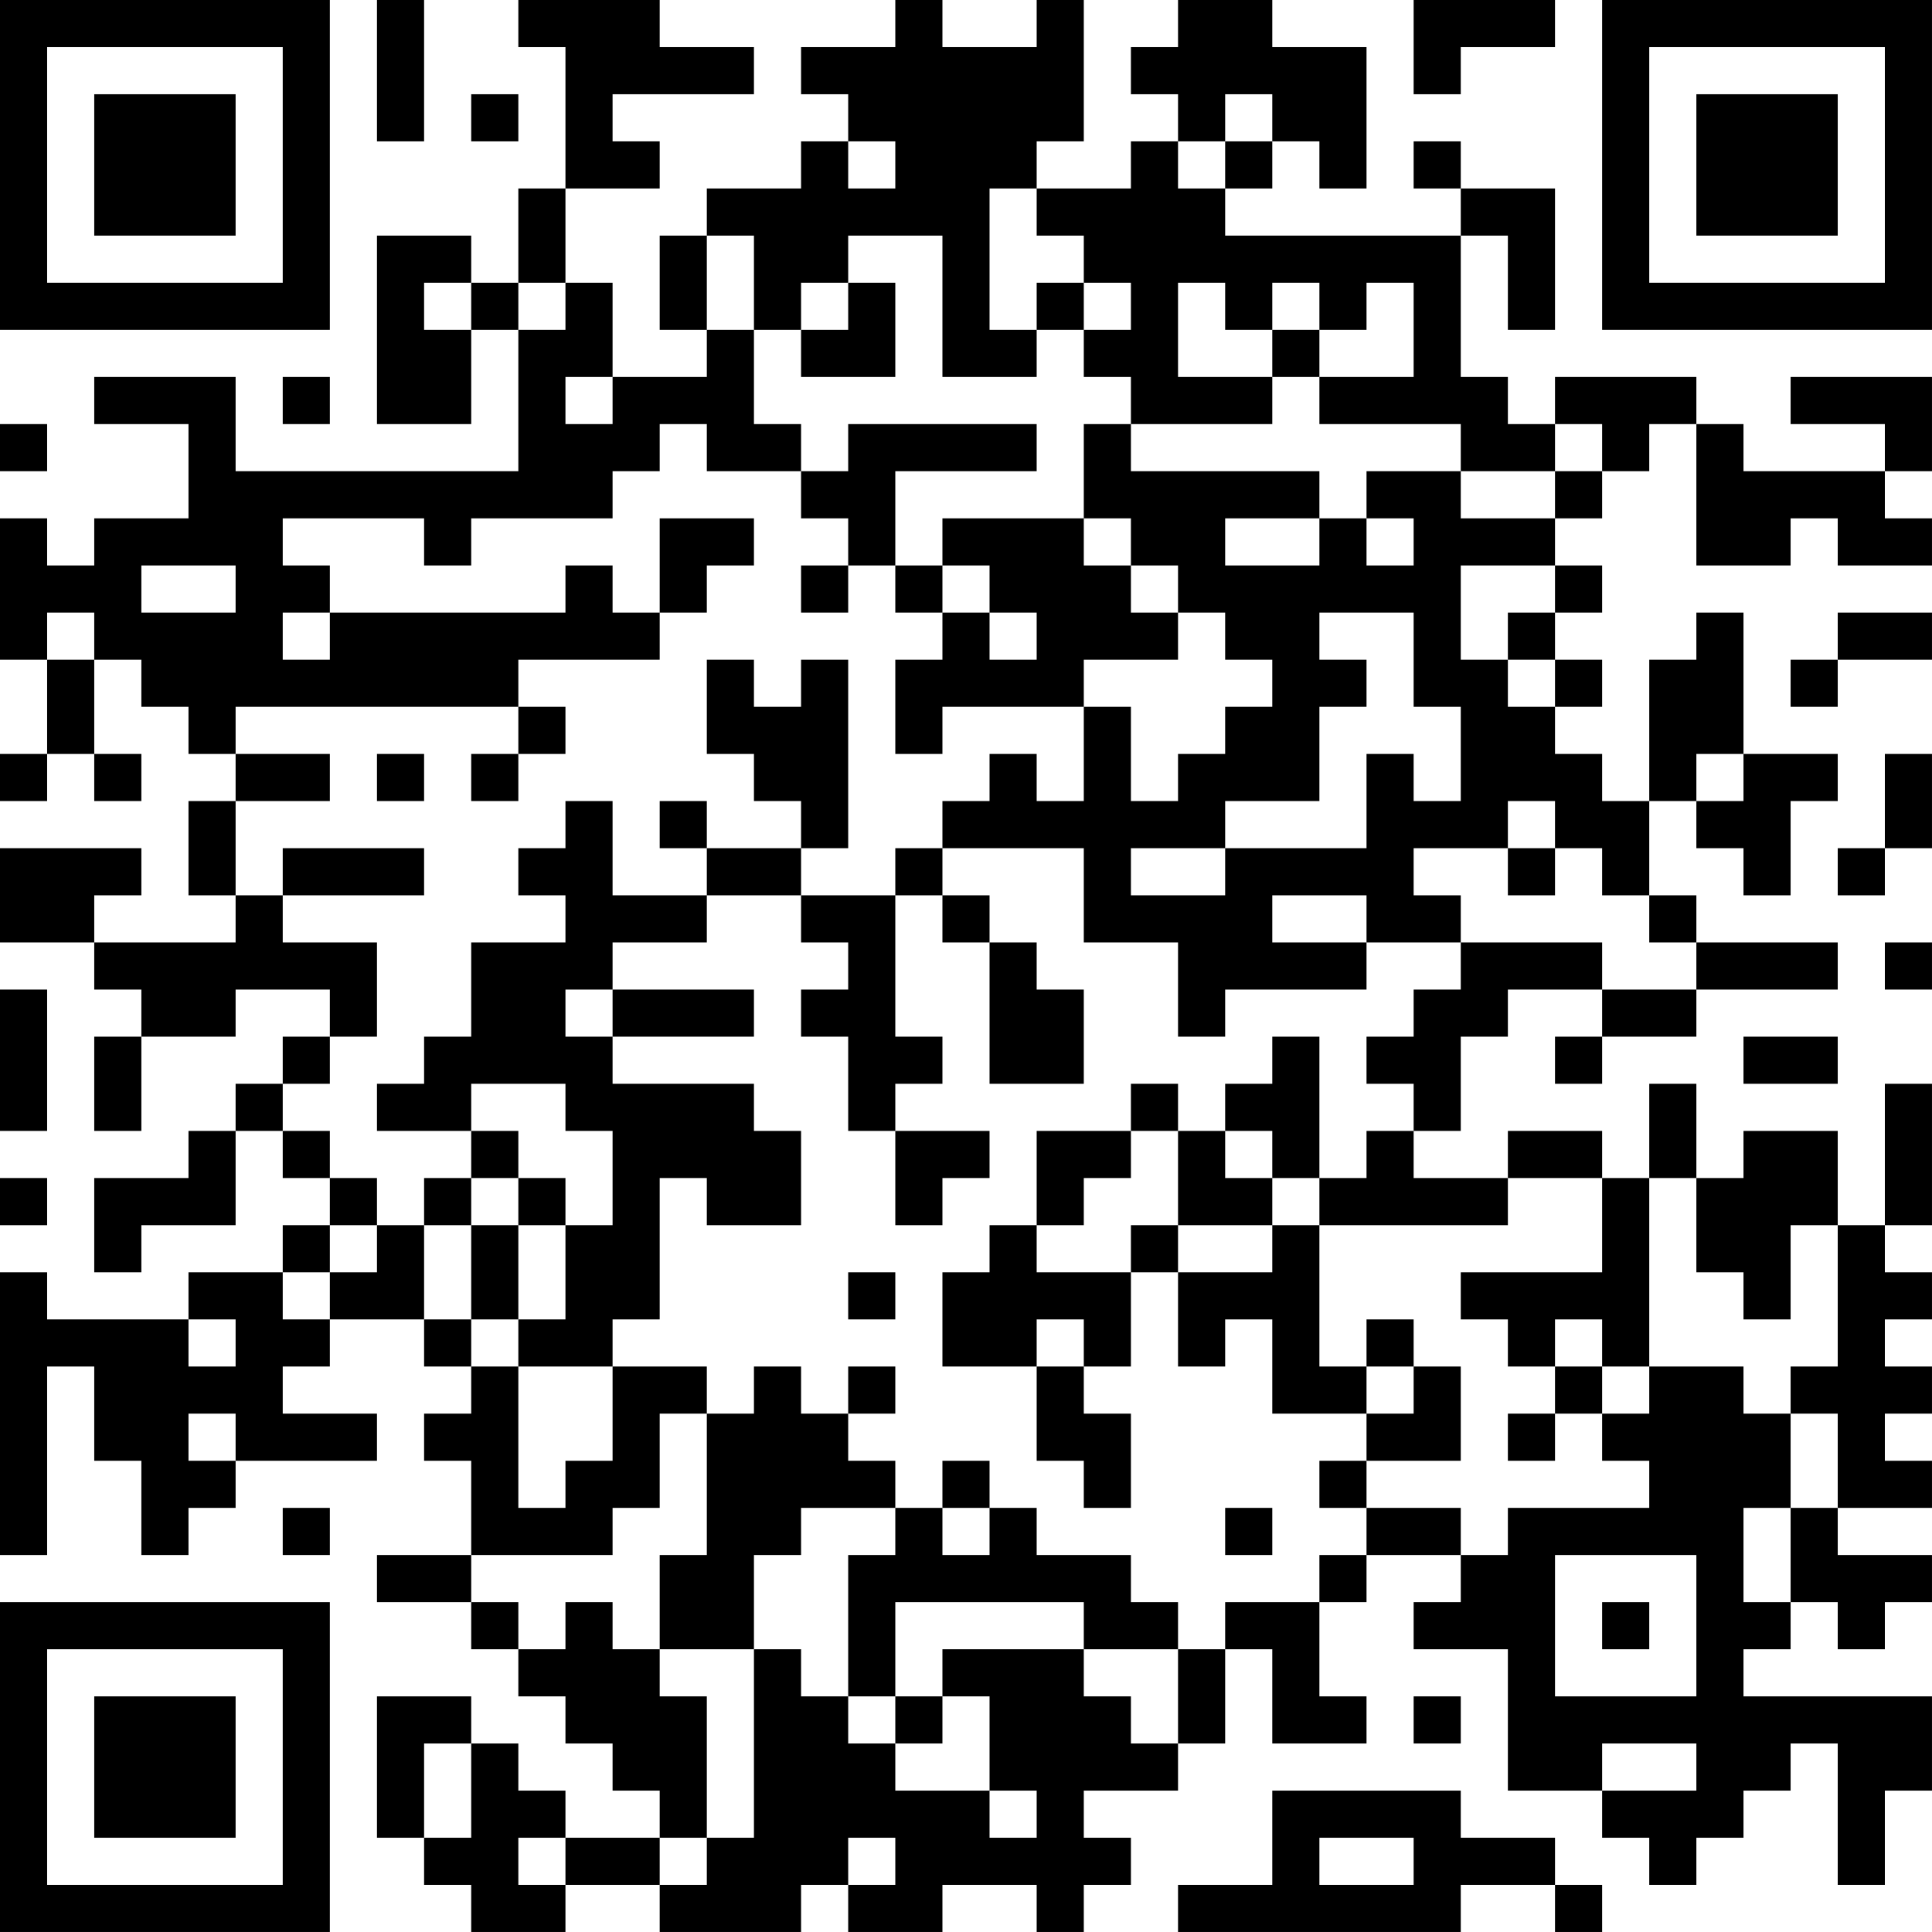<?xml version="1.0" encoding="UTF-8"?>
<svg xmlns="http://www.w3.org/2000/svg" version="1.1" width="200" height="200" viewBox="0 0 200 200"><rect x="0" y="0" width="200" height="200" fill="#ffffff"/><g transform="scale(4.878)"><g transform="translate(0,0)"><path fill-rule="evenodd" d="M8 0L8 3L9 3L9 0ZM11 0L11 1L12 1L12 4L11 4L11 6L10 6L10 5L8 5L8 9L10 9L10 7L11 7L11 10L5 10L5 8L2 8L2 9L4 9L4 11L2 11L2 12L1 12L1 11L0 11L0 14L1 14L1 16L0 16L0 17L1 17L1 16L2 16L2 17L3 17L3 16L2 16L2 14L3 14L3 15L4 15L4 16L5 16L5 17L4 17L4 19L5 19L5 20L2 20L2 19L3 19L3 18L0 18L0 20L2 20L2 21L3 21L3 22L2 22L2 24L3 24L3 22L5 22L5 21L7 21L7 22L6 22L6 23L5 23L5 24L4 24L4 25L2 25L2 27L3 27L3 26L5 26L5 24L6 24L6 25L7 25L7 26L6 26L6 27L4 27L4 28L1 28L1 27L0 27L0 33L1 33L1 29L2 29L2 31L3 31L3 33L4 33L4 32L5 32L5 31L8 31L8 30L6 30L6 29L7 29L7 28L9 28L9 29L10 29L10 30L9 30L9 31L10 31L10 33L8 33L8 34L10 34L10 35L11 35L11 36L12 36L12 37L13 37L13 38L14 38L14 39L12 39L12 38L11 38L11 37L10 37L10 36L8 36L8 39L9 39L9 40L10 40L10 41L12 41L12 40L14 40L14 41L17 41L17 40L18 40L18 41L20 41L20 40L22 40L22 41L23 41L23 40L24 40L24 39L23 39L23 38L25 38L25 37L26 37L26 35L27 35L27 37L29 37L29 36L28 36L28 34L29 34L29 33L31 33L31 34L30 34L30 35L32 35L32 38L34 38L34 39L35 39L35 40L36 40L36 39L37 39L37 38L38 38L38 37L39 37L39 40L40 40L40 38L41 38L41 36L37 36L37 35L38 35L38 34L39 34L39 35L40 35L40 34L41 34L41 33L39 33L39 32L41 32L41 31L40 31L40 30L41 30L41 29L40 29L40 28L41 28L41 27L40 27L40 26L41 26L41 23L40 23L40 26L39 26L39 24L37 24L37 25L36 25L36 23L35 23L35 25L34 25L34 24L32 24L32 25L30 25L30 24L31 24L31 22L32 22L32 21L34 21L34 22L33 22L33 23L34 23L34 22L36 22L36 21L39 21L39 20L36 20L36 19L35 19L35 17L36 17L36 18L37 18L37 19L38 19L38 17L39 17L39 16L37 16L37 13L36 13L36 14L35 14L35 17L34 17L34 16L33 16L33 15L34 15L34 14L33 14L33 13L34 13L34 12L33 12L33 11L34 11L34 10L35 10L35 9L36 9L36 12L38 12L38 11L39 11L39 12L41 12L41 11L40 11L40 10L41 10L41 8L38 8L38 9L40 9L40 10L37 10L37 9L36 9L36 8L33 8L33 9L32 9L32 8L31 8L31 5L32 5L32 7L33 7L33 4L31 4L31 3L30 3L30 4L31 4L31 5L26 5L26 4L27 4L27 3L28 3L28 4L29 4L29 1L27 1L27 0L25 0L25 1L24 1L24 2L25 2L25 3L24 3L24 4L22 4L22 3L23 3L23 0L22 0L22 1L20 1L20 0L19 0L19 1L17 1L17 2L18 2L18 3L17 3L17 4L15 4L15 5L14 5L14 7L15 7L15 8L13 8L13 6L12 6L12 4L14 4L14 3L13 3L13 2L16 2L16 1L14 1L14 0ZM30 0L30 2L31 2L31 1L33 1L33 0ZM10 2L10 3L11 3L11 2ZM26 2L26 3L25 3L25 4L26 4L26 3L27 3L27 2ZM18 3L18 4L19 4L19 3ZM21 4L21 7L22 7L22 8L20 8L20 5L18 5L18 6L17 6L17 7L16 7L16 5L15 5L15 7L16 7L16 9L17 9L17 10L15 10L15 9L14 9L14 10L13 10L13 11L10 11L10 12L9 12L9 11L6 11L6 12L7 12L7 13L6 13L6 14L7 14L7 13L12 13L12 12L13 12L13 13L14 13L14 14L11 14L11 15L5 15L5 16L7 16L7 17L5 17L5 19L6 19L6 20L8 20L8 22L7 22L7 23L6 23L6 24L7 24L7 25L8 25L8 26L7 26L7 27L6 27L6 28L7 28L7 27L8 27L8 26L9 26L9 28L10 28L10 29L11 29L11 32L12 32L12 31L13 31L13 29L15 29L15 30L14 30L14 32L13 32L13 33L10 33L10 34L11 34L11 35L12 35L12 34L13 34L13 35L14 35L14 36L15 36L15 39L14 39L14 40L15 40L15 39L16 39L16 35L17 35L17 36L18 36L18 37L19 37L19 38L21 38L21 39L22 39L22 38L21 38L21 36L20 36L20 35L23 35L23 36L24 36L24 37L25 37L25 35L26 35L26 34L28 34L28 33L29 33L29 32L31 32L31 33L32 33L32 32L35 32L35 31L34 31L34 30L35 30L35 29L37 29L37 30L38 30L38 32L37 32L37 34L38 34L38 32L39 32L39 30L38 30L38 29L39 29L39 26L38 26L38 28L37 28L37 27L36 27L36 25L35 25L35 29L34 29L34 28L33 28L33 29L32 29L32 28L31 28L31 27L34 27L34 25L32 25L32 26L28 26L28 25L29 25L29 24L30 24L30 23L29 23L29 22L30 22L30 21L31 21L31 20L34 20L34 21L36 21L36 20L35 20L35 19L34 19L34 18L33 18L33 17L32 17L32 18L30 18L30 19L31 19L31 20L29 20L29 19L27 19L27 20L29 20L29 21L26 21L26 22L25 22L25 20L23 20L23 18L20 18L20 17L21 17L21 16L22 16L22 17L23 17L23 15L24 15L24 17L25 17L25 16L26 16L26 15L27 15L27 14L26 14L26 13L25 13L25 12L24 12L24 11L23 11L23 9L24 9L24 10L28 10L28 11L26 11L26 12L28 12L28 11L29 11L29 12L30 12L30 11L29 11L29 10L31 10L31 11L33 11L33 10L34 10L34 9L33 9L33 10L31 10L31 9L28 9L28 8L30 8L30 6L29 6L29 7L28 7L28 6L27 6L27 7L26 7L26 6L25 6L25 8L27 8L27 9L24 9L24 8L23 8L23 7L24 7L24 6L23 6L23 5L22 5L22 4ZM9 6L9 7L10 7L10 6ZM11 6L11 7L12 7L12 6ZM18 6L18 7L17 7L17 8L19 8L19 6ZM22 6L22 7L23 7L23 6ZM27 7L27 8L28 8L28 7ZM6 8L6 9L7 9L7 8ZM12 8L12 9L13 9L13 8ZM0 9L0 10L1 10L1 9ZM18 9L18 10L17 10L17 11L18 11L18 12L17 12L17 13L18 13L18 12L19 12L19 13L20 13L20 14L19 14L19 16L20 16L20 15L23 15L23 14L25 14L25 13L24 13L24 12L23 12L23 11L20 11L20 12L19 12L19 10L22 10L22 9ZM14 11L14 13L15 13L15 12L16 12L16 11ZM3 12L3 13L5 13L5 12ZM20 12L20 13L21 13L21 14L22 14L22 13L21 13L21 12ZM31 12L31 14L32 14L32 15L33 15L33 14L32 14L32 13L33 13L33 12ZM1 13L1 14L2 14L2 13ZM28 13L28 14L29 14L29 15L28 15L28 17L26 17L26 18L24 18L24 19L26 19L26 18L29 18L29 16L30 16L30 17L31 17L31 15L30 15L30 13ZM39 13L39 14L38 14L38 15L39 15L39 14L41 14L41 13ZM15 14L15 16L16 16L16 17L17 17L17 18L15 18L15 17L14 17L14 18L15 18L15 19L13 19L13 17L12 17L12 18L11 18L11 19L12 19L12 20L10 20L10 22L9 22L9 23L8 23L8 24L10 24L10 25L9 25L9 26L10 26L10 28L11 28L11 29L13 29L13 28L14 28L14 25L15 25L15 26L17 26L17 24L16 24L16 23L13 23L13 22L16 22L16 21L13 21L13 20L15 20L15 19L17 19L17 20L18 20L18 21L17 21L17 22L18 22L18 24L19 24L19 26L20 26L20 25L21 25L21 24L19 24L19 23L20 23L20 22L19 22L19 19L20 19L20 20L21 20L21 23L23 23L23 21L22 21L22 20L21 20L21 19L20 19L20 18L19 18L19 19L17 19L17 18L18 18L18 14L17 14L17 15L16 15L16 14ZM11 15L11 16L10 16L10 17L11 17L11 16L12 16L12 15ZM8 16L8 17L9 17L9 16ZM36 16L36 17L37 17L37 16ZM40 16L40 18L39 18L39 19L40 19L40 18L41 18L41 16ZM6 18L6 19L9 19L9 18ZM32 18L32 19L33 19L33 18ZM40 20L40 21L41 21L41 20ZM0 21L0 24L1 24L1 21ZM12 21L12 22L13 22L13 21ZM27 22L27 23L26 23L26 24L25 24L25 23L24 23L24 24L22 24L22 26L21 26L21 27L20 27L20 29L22 29L22 31L23 31L23 32L24 32L24 30L23 30L23 29L24 29L24 27L25 27L25 29L26 29L26 28L27 28L27 30L29 30L29 31L28 31L28 32L29 32L29 31L31 31L31 29L30 29L30 28L29 28L29 29L28 29L28 26L27 26L27 25L28 25L28 22ZM37 22L37 23L39 23L39 22ZM10 23L10 24L11 24L11 25L10 25L10 26L11 26L11 28L12 28L12 26L13 26L13 24L12 24L12 23ZM24 24L24 25L23 25L23 26L22 26L22 27L24 27L24 26L25 26L25 27L27 27L27 26L25 26L25 24ZM26 24L26 25L27 25L27 24ZM0 25L0 26L1 26L1 25ZM11 25L11 26L12 26L12 25ZM18 27L18 28L19 28L19 27ZM4 28L4 29L5 29L5 28ZM22 28L22 29L23 29L23 28ZM16 29L16 30L15 30L15 33L14 33L14 35L16 35L16 33L17 33L17 32L19 32L19 33L18 33L18 36L19 36L19 37L20 37L20 36L19 36L19 34L23 34L23 35L25 35L25 34L24 34L24 33L22 33L22 32L21 32L21 31L20 31L20 32L19 32L19 31L18 31L18 30L19 30L19 29L18 29L18 30L17 30L17 29ZM29 29L29 30L30 30L30 29ZM33 29L33 30L32 30L32 31L33 31L33 30L34 30L34 29ZM4 30L4 31L5 31L5 30ZM6 32L6 33L7 33L7 32ZM20 32L20 33L21 33L21 32ZM26 32L26 33L27 33L27 32ZM33 33L33 36L36 36L36 33ZM34 34L34 35L35 35L35 34ZM30 36L30 37L31 37L31 36ZM9 37L9 39L10 39L10 37ZM34 37L34 38L36 38L36 37ZM27 38L27 40L25 40L25 41L31 41L31 40L33 40L33 41L34 41L34 40L33 40L33 39L31 39L31 38ZM11 39L11 40L12 40L12 39ZM18 39L18 40L19 40L19 39ZM28 39L28 40L30 40L30 39ZM0 0L0 7L7 7L7 0ZM1 1L1 6L6 6L6 1ZM2 2L2 5L5 5L5 2ZM34 0L34 7L41 7L41 0ZM35 1L35 6L40 6L40 1ZM36 2L36 5L39 5L39 2ZM0 34L0 41L7 41L7 34ZM1 35L1 40L6 40L6 35ZM2 36L2 39L5 39L5 36Z" fill="#000000"/></g></g></svg>
